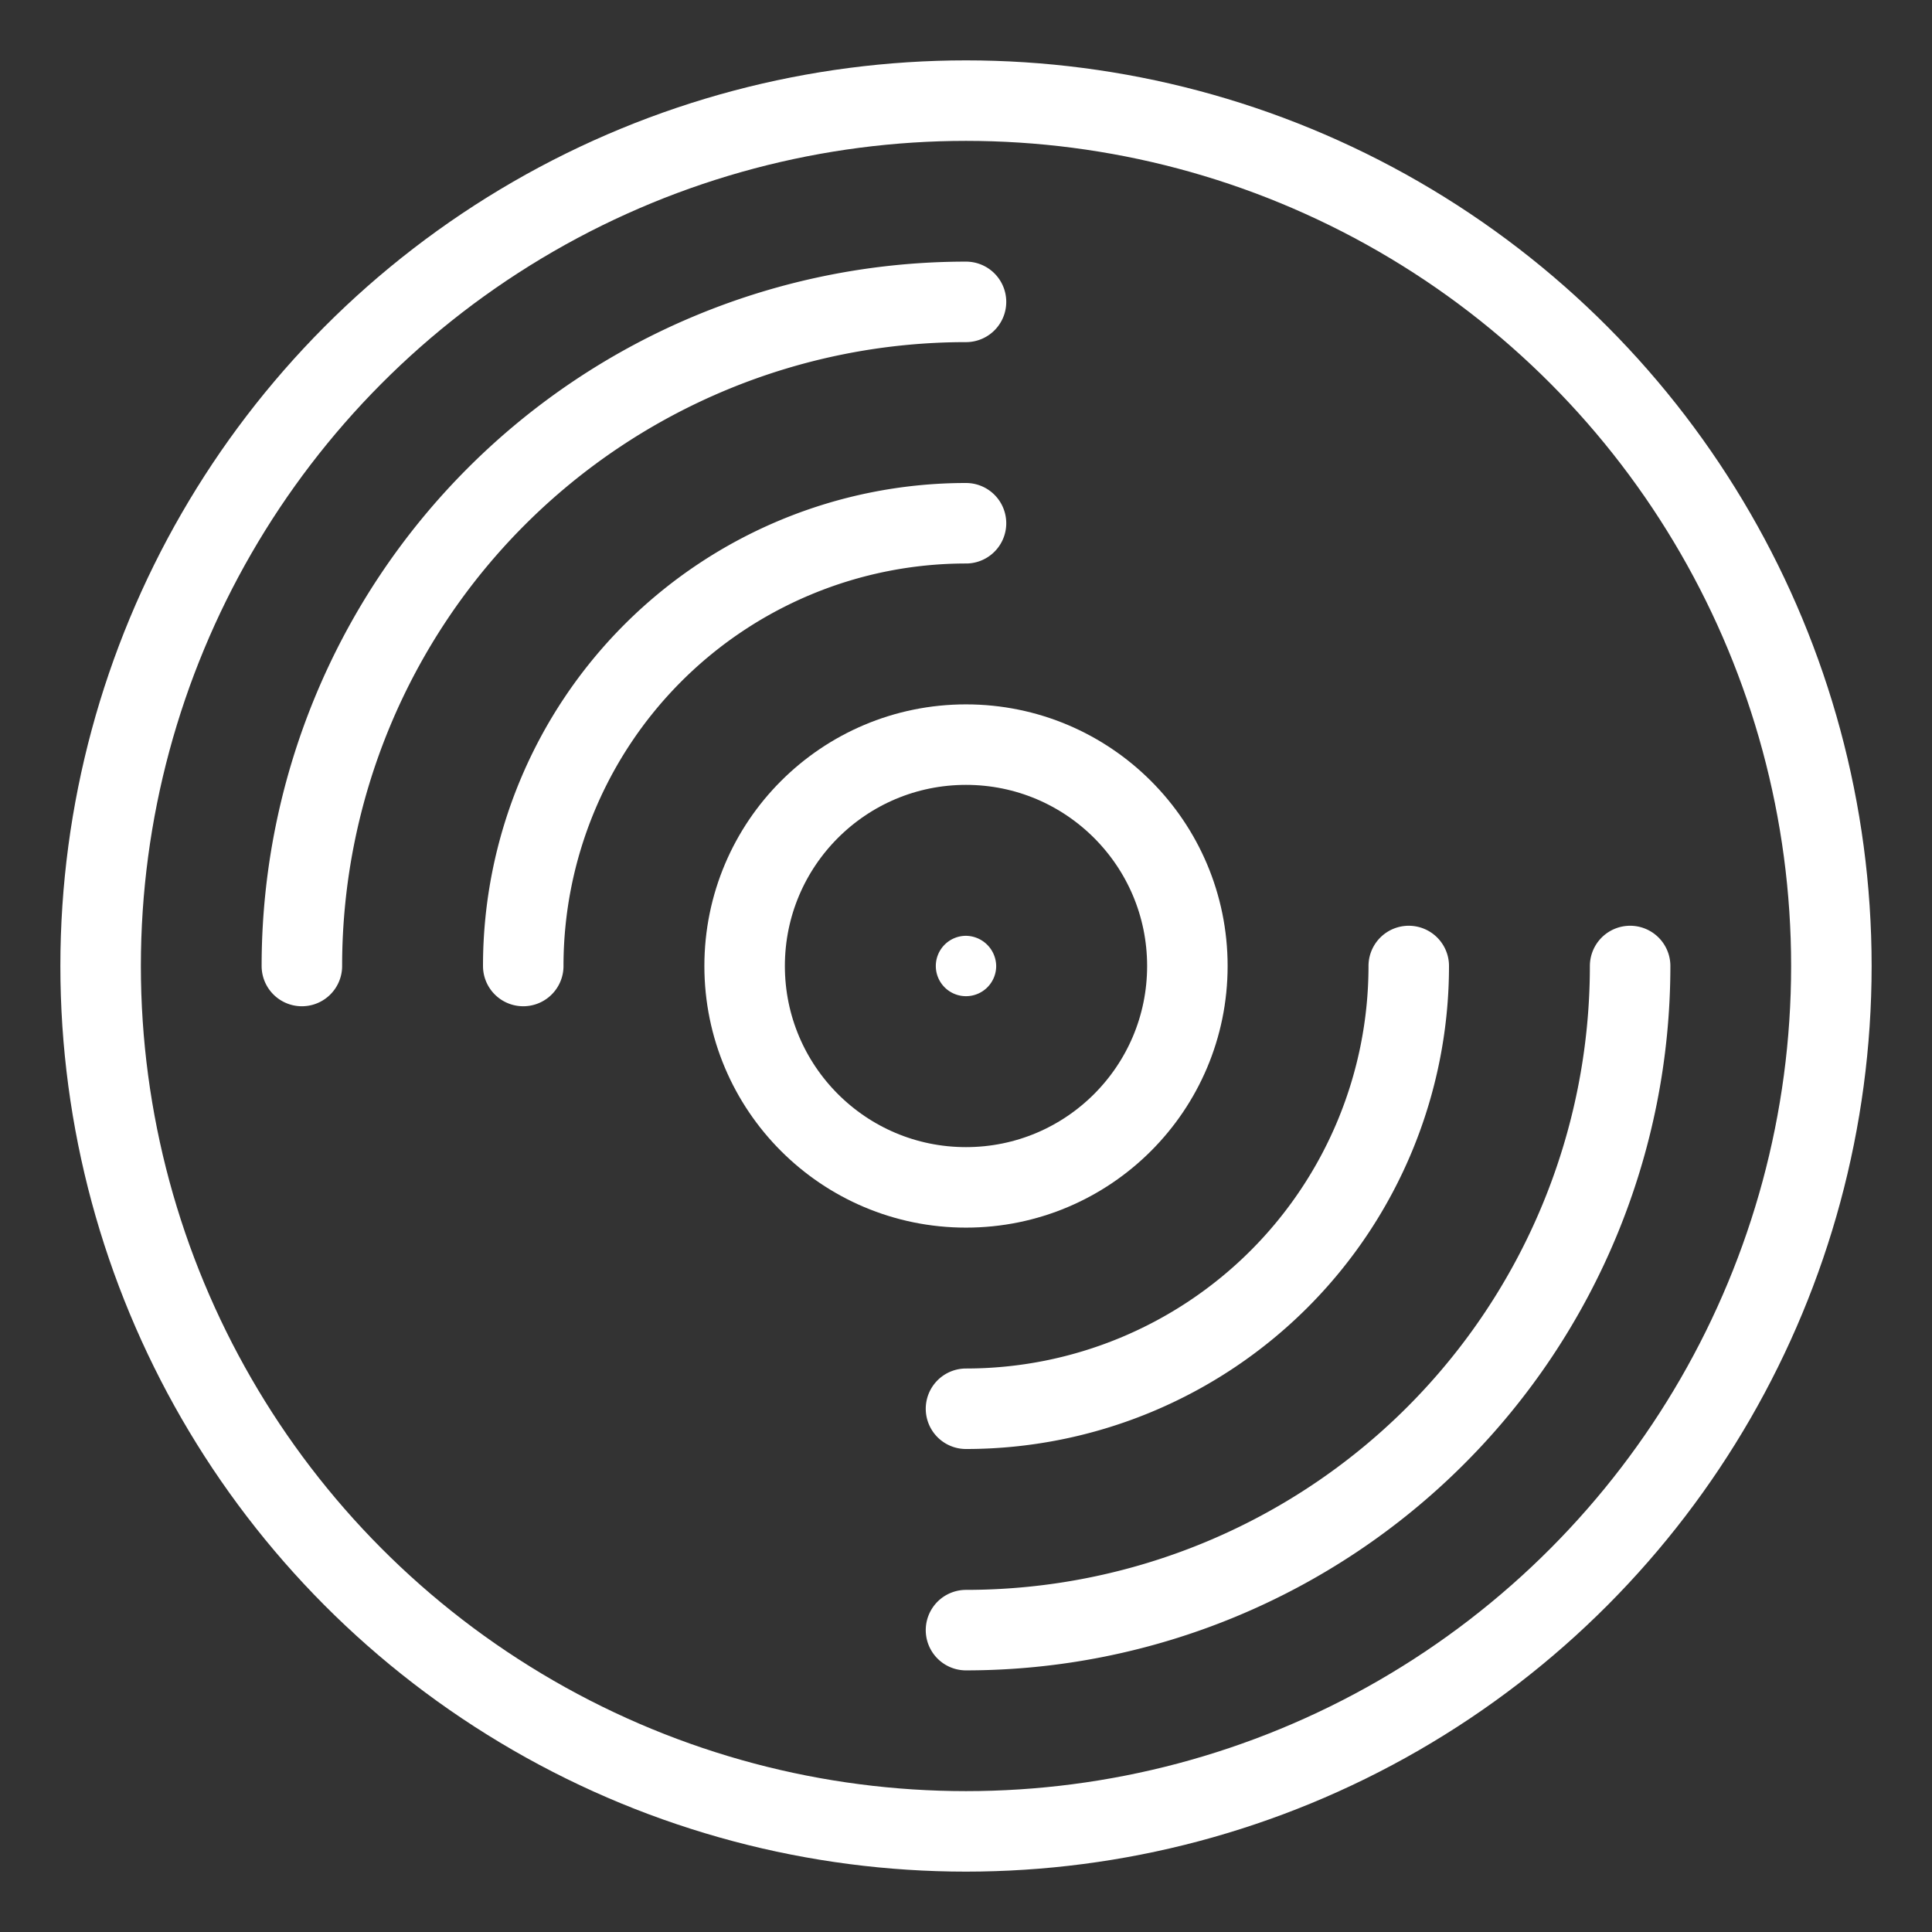<svg xmlns="http://www.w3.org/2000/svg" viewBox="0 0 48 48"><rect x="0" y="0" width="48" height="48" fill="#333333" stroke="none"/><defs><style>.a{stroke-width:2px;stroke-width:2px;fill:none;stroke:#fff;stroke-linecap:round;stroke-linejoin:round;}.b{stroke-width:2px;fill:#fff;}</style></defs><circle class="a" cx="24" cy="24" r="21.5"/><circle class="a" cx="24" cy="24" r="5.5"/><path class="b" d="M24.75,24a.75.75,0,1,1-.75-.75A.76.76,0,0,1,24.75,24Z"/><path class="a" d="M24,7.5A16.5,16.5,0,0,0,7.5,24"/><path class="a" d="M24,13A11,11,0,0,0,13,24"/><path class="a" d="M24,40.5A16.5,16.5,0,0,0,40.5,24"/><path class="a" d="M24,35A11,11,0,0,0,35,24"/></svg>